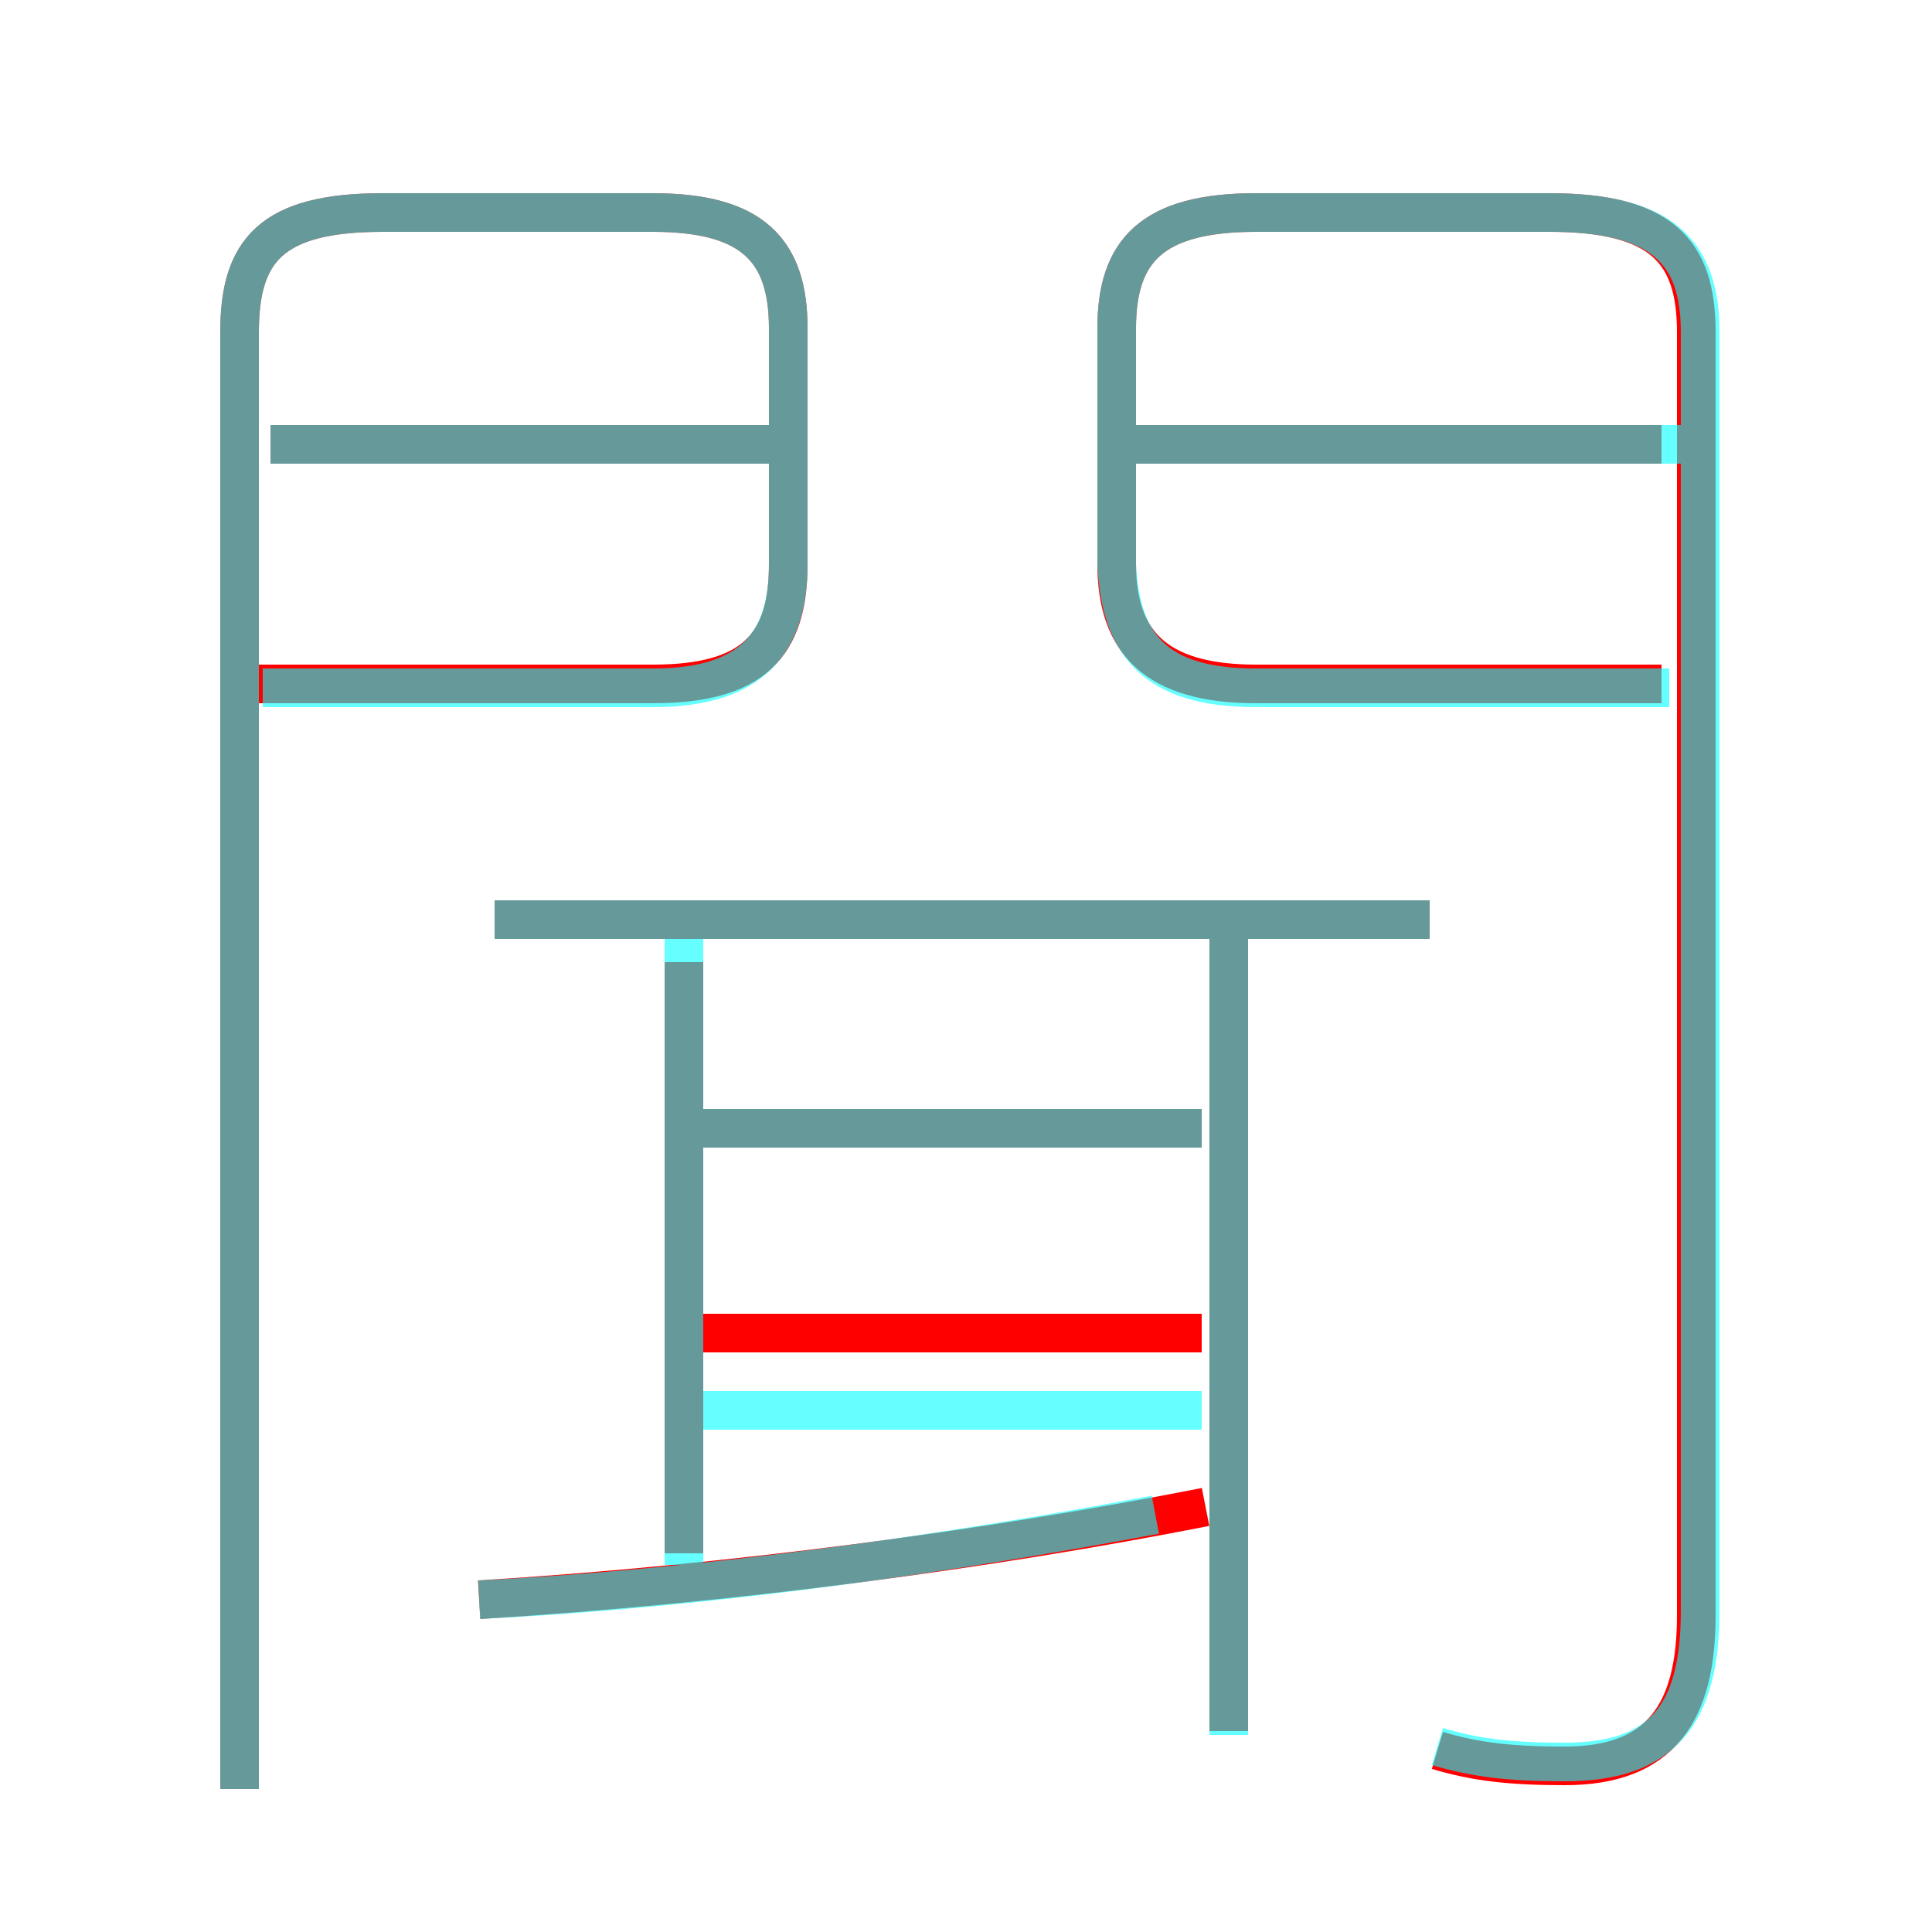 <?xml version='1.0' encoding='utf8'?>
<svg viewBox="0.0 -6.0 50.0 50.0" version="1.1" xmlns="http://www.w3.org/2000/svg">
<rect x="0.0" y="-6.0" width="50.0" height="50.0" fill="#333333" stroke="none"/>
<rect x="-1000" y="-1000" width="2000" height="2000" stroke="white" fill="white"/>
<g style="fill:none;stroke:rgba(255, 0, 0, 1);  stroke-width:1"><path d="M 37.2 1.3 C 38.2 1.6 39.1 1.7 40.5 1.7 C 43.0 1.7 43.9 0.3 43.9 -2.2 L 43.9 -35.4 C 43.9 -37.5 43.0 -38.5 40.1 -38.5 L 32.5 -38.5 C 29.8 -38.5 28.9 -37.5 28.9 -35.5 L 28.9 -29.4 C 28.9 -27.4 29.9 -26.3 32.5 -26.3 L 43.0 -26.3 M 12.4 -2.6 C 18.9 -3.0 25.6 -3.9 31.2 -5.0 M 17.7 -3.8 L 17.7 -19.1 M 6.2 -26.3 L 16.9 -26.3 C 19.5 -26.3 20.4 -27.3 20.4 -29.4 L 20.4 -35.5 C 20.4 -37.5 19.5 -38.5 16.9 -38.5 L 9.9 -38.5 C 7.0 -38.5 6.2 -37.5 6.2 -35.4 L 6.2 2.3 M 31.1 -9.5 L 18.1 -9.5 M 31.1 -14.8 L 18.1 -14.8 M 31.8 0.8 L 31.8 -19.8 M 37.0 -20.2 L 12.8 -20.2 M 20.0 -32.5 L 7.0 -32.5 M 43.0 -32.5 L 29.4 -32.5" transform="translate(0.0 38.0)" />
</g>
<g style="fill:none;stroke:rgba(0, 255, 255, 0.6);  stroke-width:1">
<path d="M 37.2 1.2 C 38.2 1.5 39.1 1.6 40.5 1.6 C 43.0 1.6 44.0 0.4 44.0 -2.3 L 44.0 -35.4 C 44.0 -37.5 43.0 -38.5 40.1 -38.5 L 32.5 -38.5 C 29.8 -38.5 28.9 -37.5 28.9 -35.5 L 28.9 -29.4 C 29.0 -27.3 29.9 -26.2 32.5 -26.2 L 43.2 -26.2 M 6.2 2.3 L 6.2 -35.4 C 6.2 -37.5 7.0 -38.5 9.9 -38.5 L 16.9 -38.5 C 19.5 -38.5 20.4 -37.5 20.4 -35.5 L 20.4 -29.4 C 20.4 -27.4 19.5 -26.2 16.9 -26.2 L 6.8 -26.2 M 12.4 -2.6 C 18.4 -2.9 24.6 -3.8 29.9 -4.8 M 31.1 -7.5 L 18.1 -7.5 M 17.7 -3.5 L 17.7 -19.8 M 31.8 0.9 L 31.8 -19.9 M 31.1 -14.8 L 18.1 -14.8 M 37.0 -20.2 L 12.8 -20.2 M 20.0 -32.5 L 7.0 -32.5 M 43.5 -32.5 L 29.4 -32.5" transform="translate(0.0 38.0)" />
</g>
</svg>